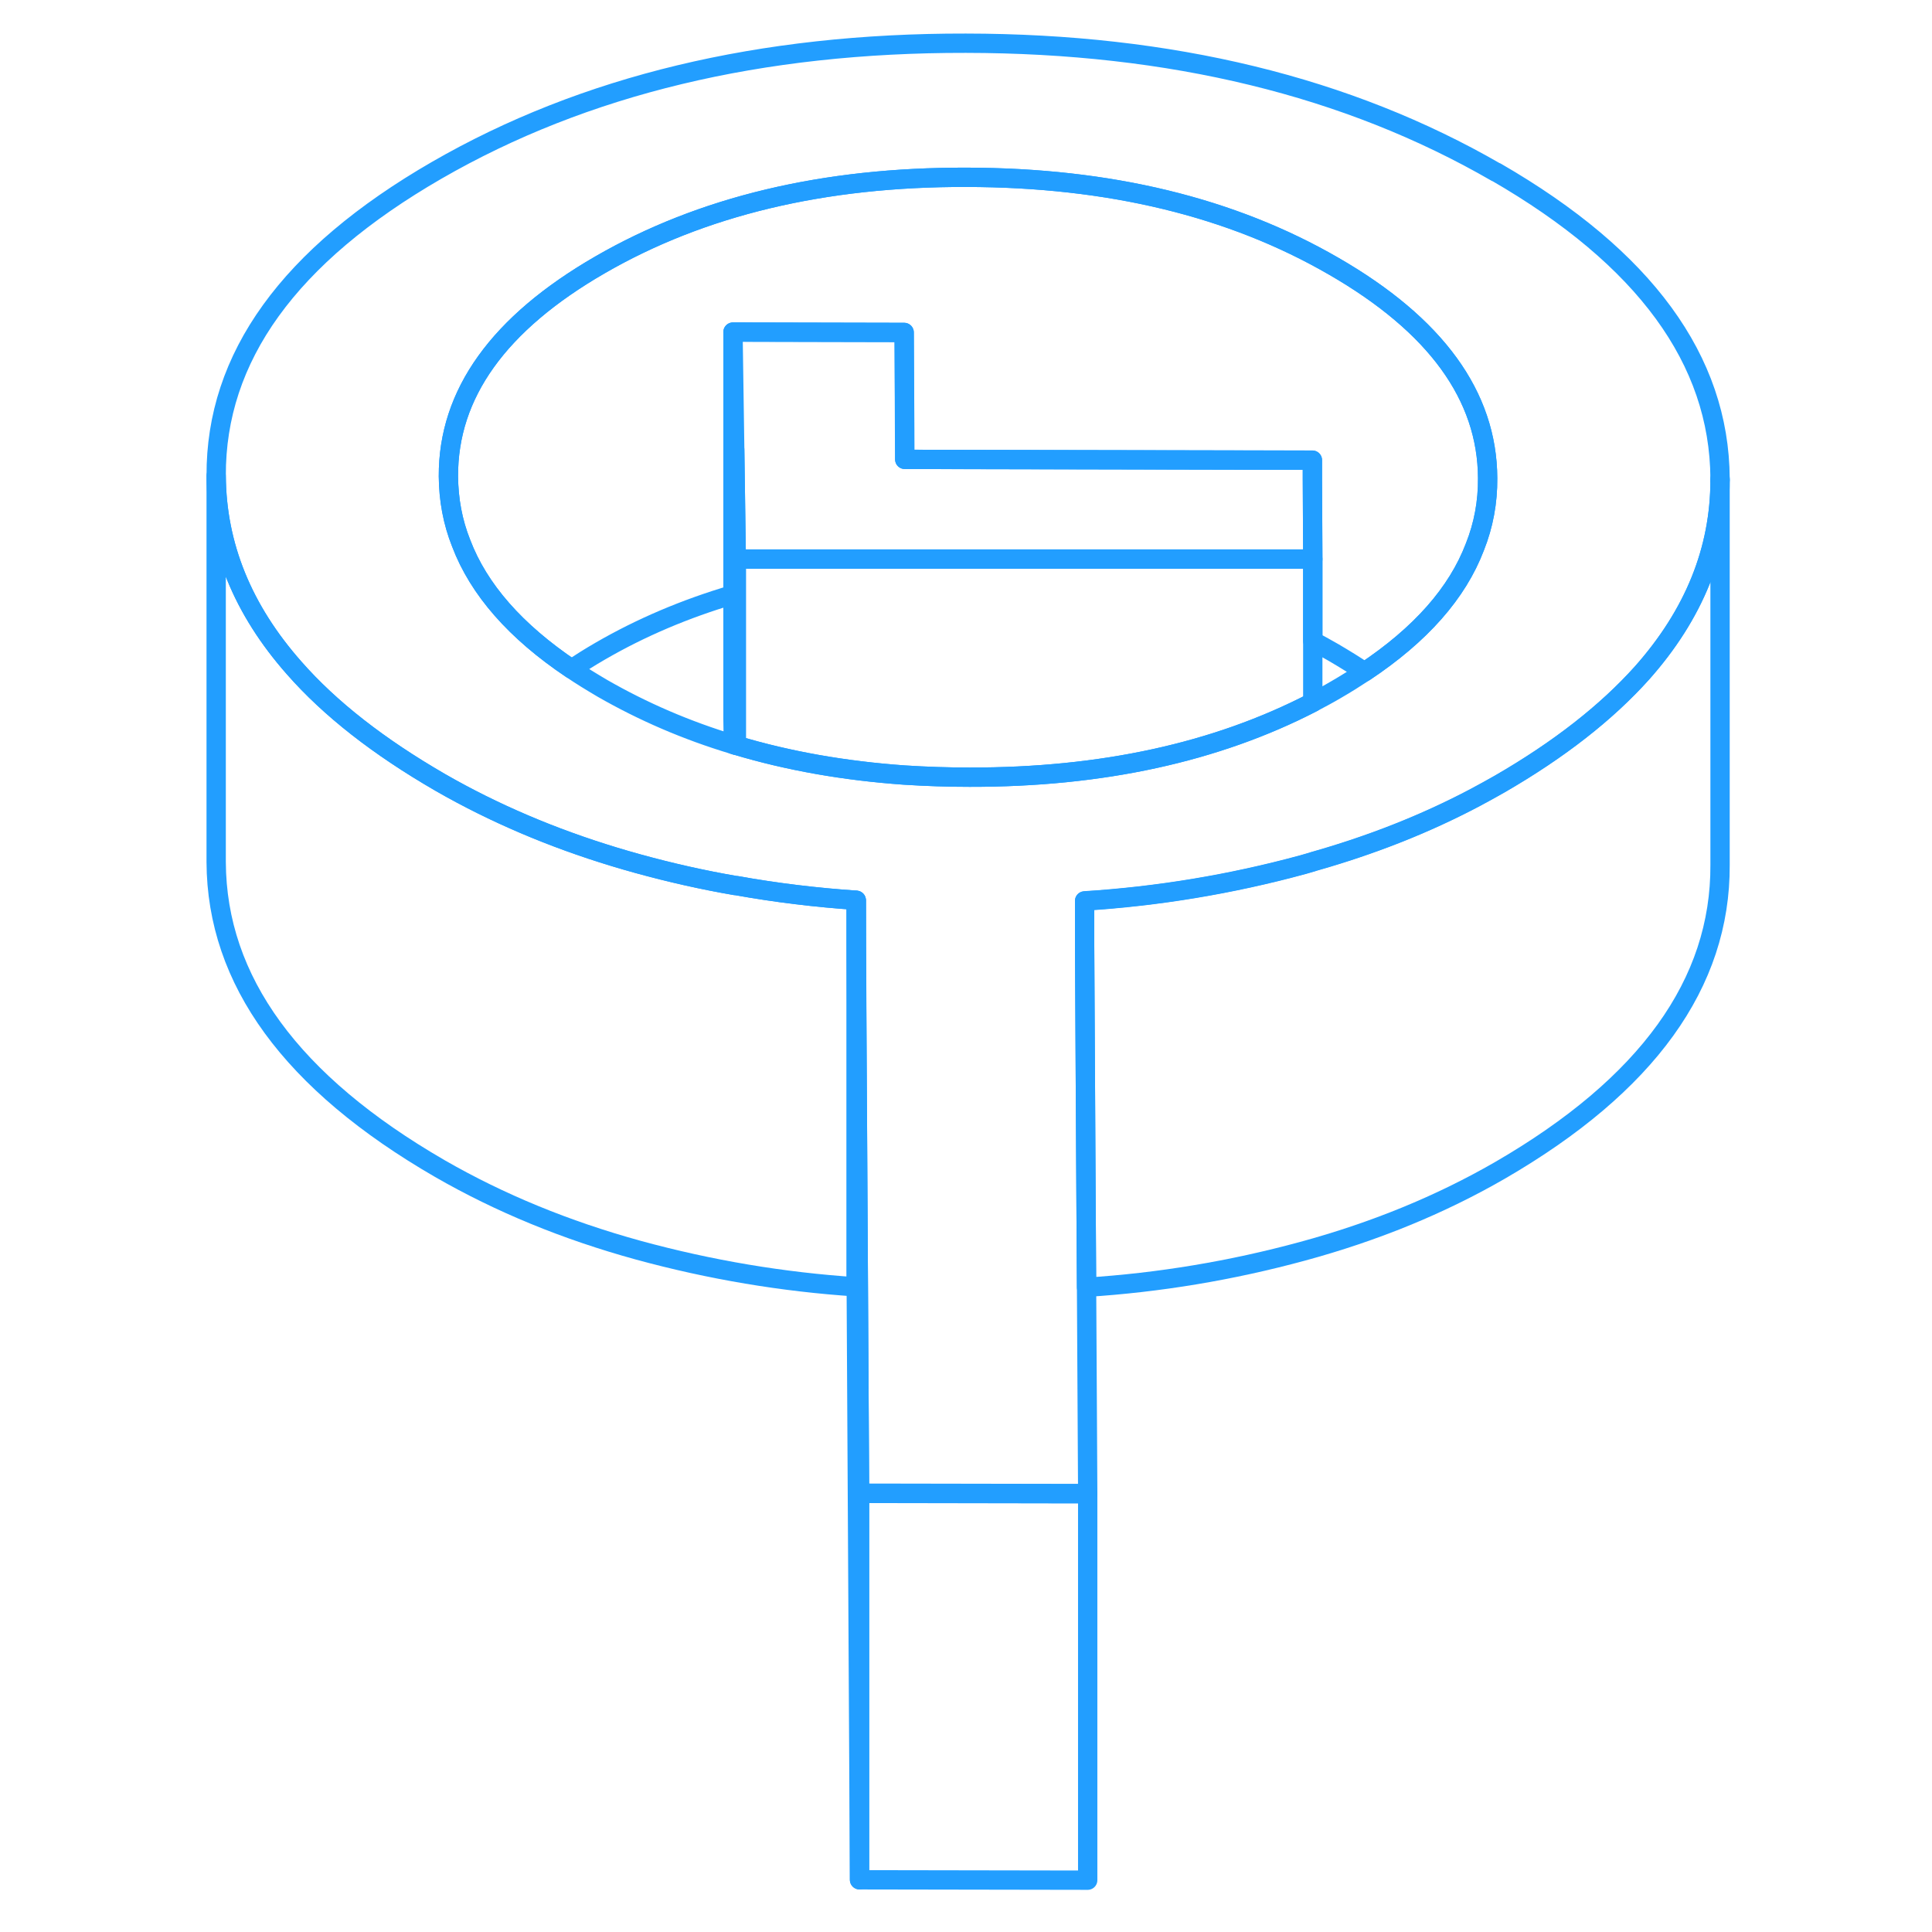 <svg width="48" height="48" viewBox="0 0 83 100" fill="none" xmlns="http://www.w3.org/2000/svg" stroke-width="1px" stroke-linecap="round" stroke-linejoin="round"><path d="M80.53 24.848V44.768C80.56 50.898 76.76 56.168 69.12 60.588C66.03 62.368 62.63 63.758 58.91 64.768C55.23 65.768 51.5 66.388 47.74 66.628L47.7 59.868L47.64 48.938V46.638C51.43 46.398 55.19 45.778 58.91 44.768C59.09 44.718 59.26 44.668 59.43 44.618C59.44 44.618 59.45 44.608 59.45 44.608C62.46 43.758 65.26 42.658 67.85 41.288C68.28 41.058 68.7 40.828 69.12 40.588C72.2 38.808 74.65 36.888 76.49 34.838C79.18 31.808 80.53 28.478 80.53 24.848Z" stroke="#229EFF" stroke-linejoin="round"/><path d="M47.799 77.318V97.318L35.989 97.298V77.298L47.689 77.318H47.799Z" stroke="#229EFF" stroke-linejoin="round"/><path d="M68.94 8.917C61.26 4.477 52.1 2.247 41.49 2.237C30.87 2.217 21.74 4.407 14.1 8.817C6.46 13.227 2.66 18.497 2.69 24.627C2.71 28.237 4.06 31.557 6.73 34.577C8.59 36.697 11.11 38.657 14.27 40.487C14.63 40.697 15 40.897 15.37 41.097C18.18 42.597 21.23 43.797 24.53 44.707C26.2 45.167 27.88 45.547 29.57 45.837C29.58 45.837 29.6 45.837 29.61 45.837C31.67 46.207 33.74 46.457 35.82 46.597V48.927L35.89 59.867L35.99 77.287L47.69 77.307H47.8L47.74 66.617L47.7 59.857L47.64 48.927V46.627C51.43 46.387 55.19 45.767 58.91 44.757C59.09 44.707 59.26 44.657 59.43 44.607C59.44 44.607 59.45 44.597 59.45 44.597C62.46 43.747 65.26 42.647 67.85 41.277C68.28 41.047 68.7 40.817 69.12 40.577C72.2 38.797 74.65 36.877 76.49 34.827C79.18 31.797 80.53 28.467 80.53 24.837V24.757C80.49 18.627 76.63 13.347 68.94 8.907V8.917ZM67.84 28.307C66.93 30.697 65.03 32.847 62.13 34.777C61.66 35.087 61.17 35.397 60.65 35.697C60.26 35.927 59.85 36.147 59.45 36.357C54.44 38.947 48.52 40.237 41.69 40.227C40.54 40.227 39.41 40.187 38.31 40.117C35.21 39.897 32.31 39.387 29.61 38.577C29.56 38.567 29.51 38.557 29.46 38.537C27.03 37.807 24.77 36.827 22.68 35.627C22.12 35.297 21.58 34.967 21.08 34.627C18.19 32.687 16.28 30.517 15.37 28.117C14.93 27.017 14.72 25.857 14.71 24.657C14.69 20.387 17.31 16.737 22.56 13.707C27.82 10.667 34.14 9.157 41.52 9.177C48.91 9.187 55.24 10.717 60.53 13.777C65.82 16.827 68.48 20.487 68.5 24.747C68.51 25.987 68.29 27.177 67.84 28.307Z" stroke="#229EFF" stroke-linejoin="round"/><path d="M29.609 28.938V38.578C29.559 38.568 29.509 38.558 29.459 38.538L29.439 37.188V23.288C29.439 23.288 29.499 23.268 29.529 23.268L29.609 28.938Z" stroke="#229EFF" stroke-linejoin="round"/><path d="M59.449 28.938V36.358C54.439 38.947 48.519 40.237 41.689 40.227C40.539 40.227 39.409 40.188 38.309 40.117C35.209 39.898 32.309 39.388 29.609 38.578V28.938H59.449Z" stroke="#229EFF" stroke-linejoin="round"/><path d="M59.45 28.938H29.609L29.529 23.267L29.439 17.188L38.299 17.207L38.319 22.308L38.329 23.777L55.839 23.808L59.429 23.817V24.788L59.45 28.938Z" stroke="#229EFF" stroke-linejoin="round"/><path d="M68.5 24.747C68.51 25.987 68.29 27.177 67.84 28.307C66.93 30.697 65.03 32.847 62.13 34.777C61.63 34.437 61.09 34.107 60.53 33.777C60.18 33.577 59.82 33.377 59.45 33.177V28.937L59.43 24.787V23.817H55.84L38.33 23.777V22.307L38.3 17.207L29.44 17.187V30.777C26.97 31.507 24.68 32.477 22.56 33.707C22.04 34.007 21.55 34.317 21.08 34.627C18.19 32.687 16.28 30.517 15.37 28.117C14.93 27.017 14.72 25.857 14.71 24.657C14.69 20.387 17.31 16.737 22.56 13.707C27.82 10.667 34.14 9.157 41.52 9.177C48.91 9.187 55.24 10.717 60.53 13.777C65.82 16.827 68.48 20.487 68.5 24.747Z" stroke="#229EFF" stroke-linejoin="round"/><path d="M35.819 46.607V66.607C32.02 66.357 28.259 65.727 24.529 64.707C20.789 63.677 17.379 62.277 14.269 60.487C6.589 56.047 2.719 50.757 2.689 44.627V24.627C2.709 28.237 4.059 31.557 6.729 34.577C8.589 36.697 11.109 38.657 14.269 40.487C14.629 40.697 14.999 40.897 15.369 41.097C18.179 42.597 21.229 43.797 24.529 44.707C26.199 45.167 27.88 45.547 29.57 45.837C29.579 45.837 29.599 45.837 29.609 45.837C31.669 46.207 33.739 46.457 35.819 46.597V46.607Z" stroke="#229EFF" stroke-linejoin="round"/><path d="M35.989 77.297V97.297L35.819 66.607V46.607L35.829 48.937L35.889 59.877L35.989 77.297Z" stroke="#229EFF" stroke-linejoin="round"/><path d="M80.529 24.848V24.768" stroke="#229EFF" stroke-linejoin="round"/></svg>